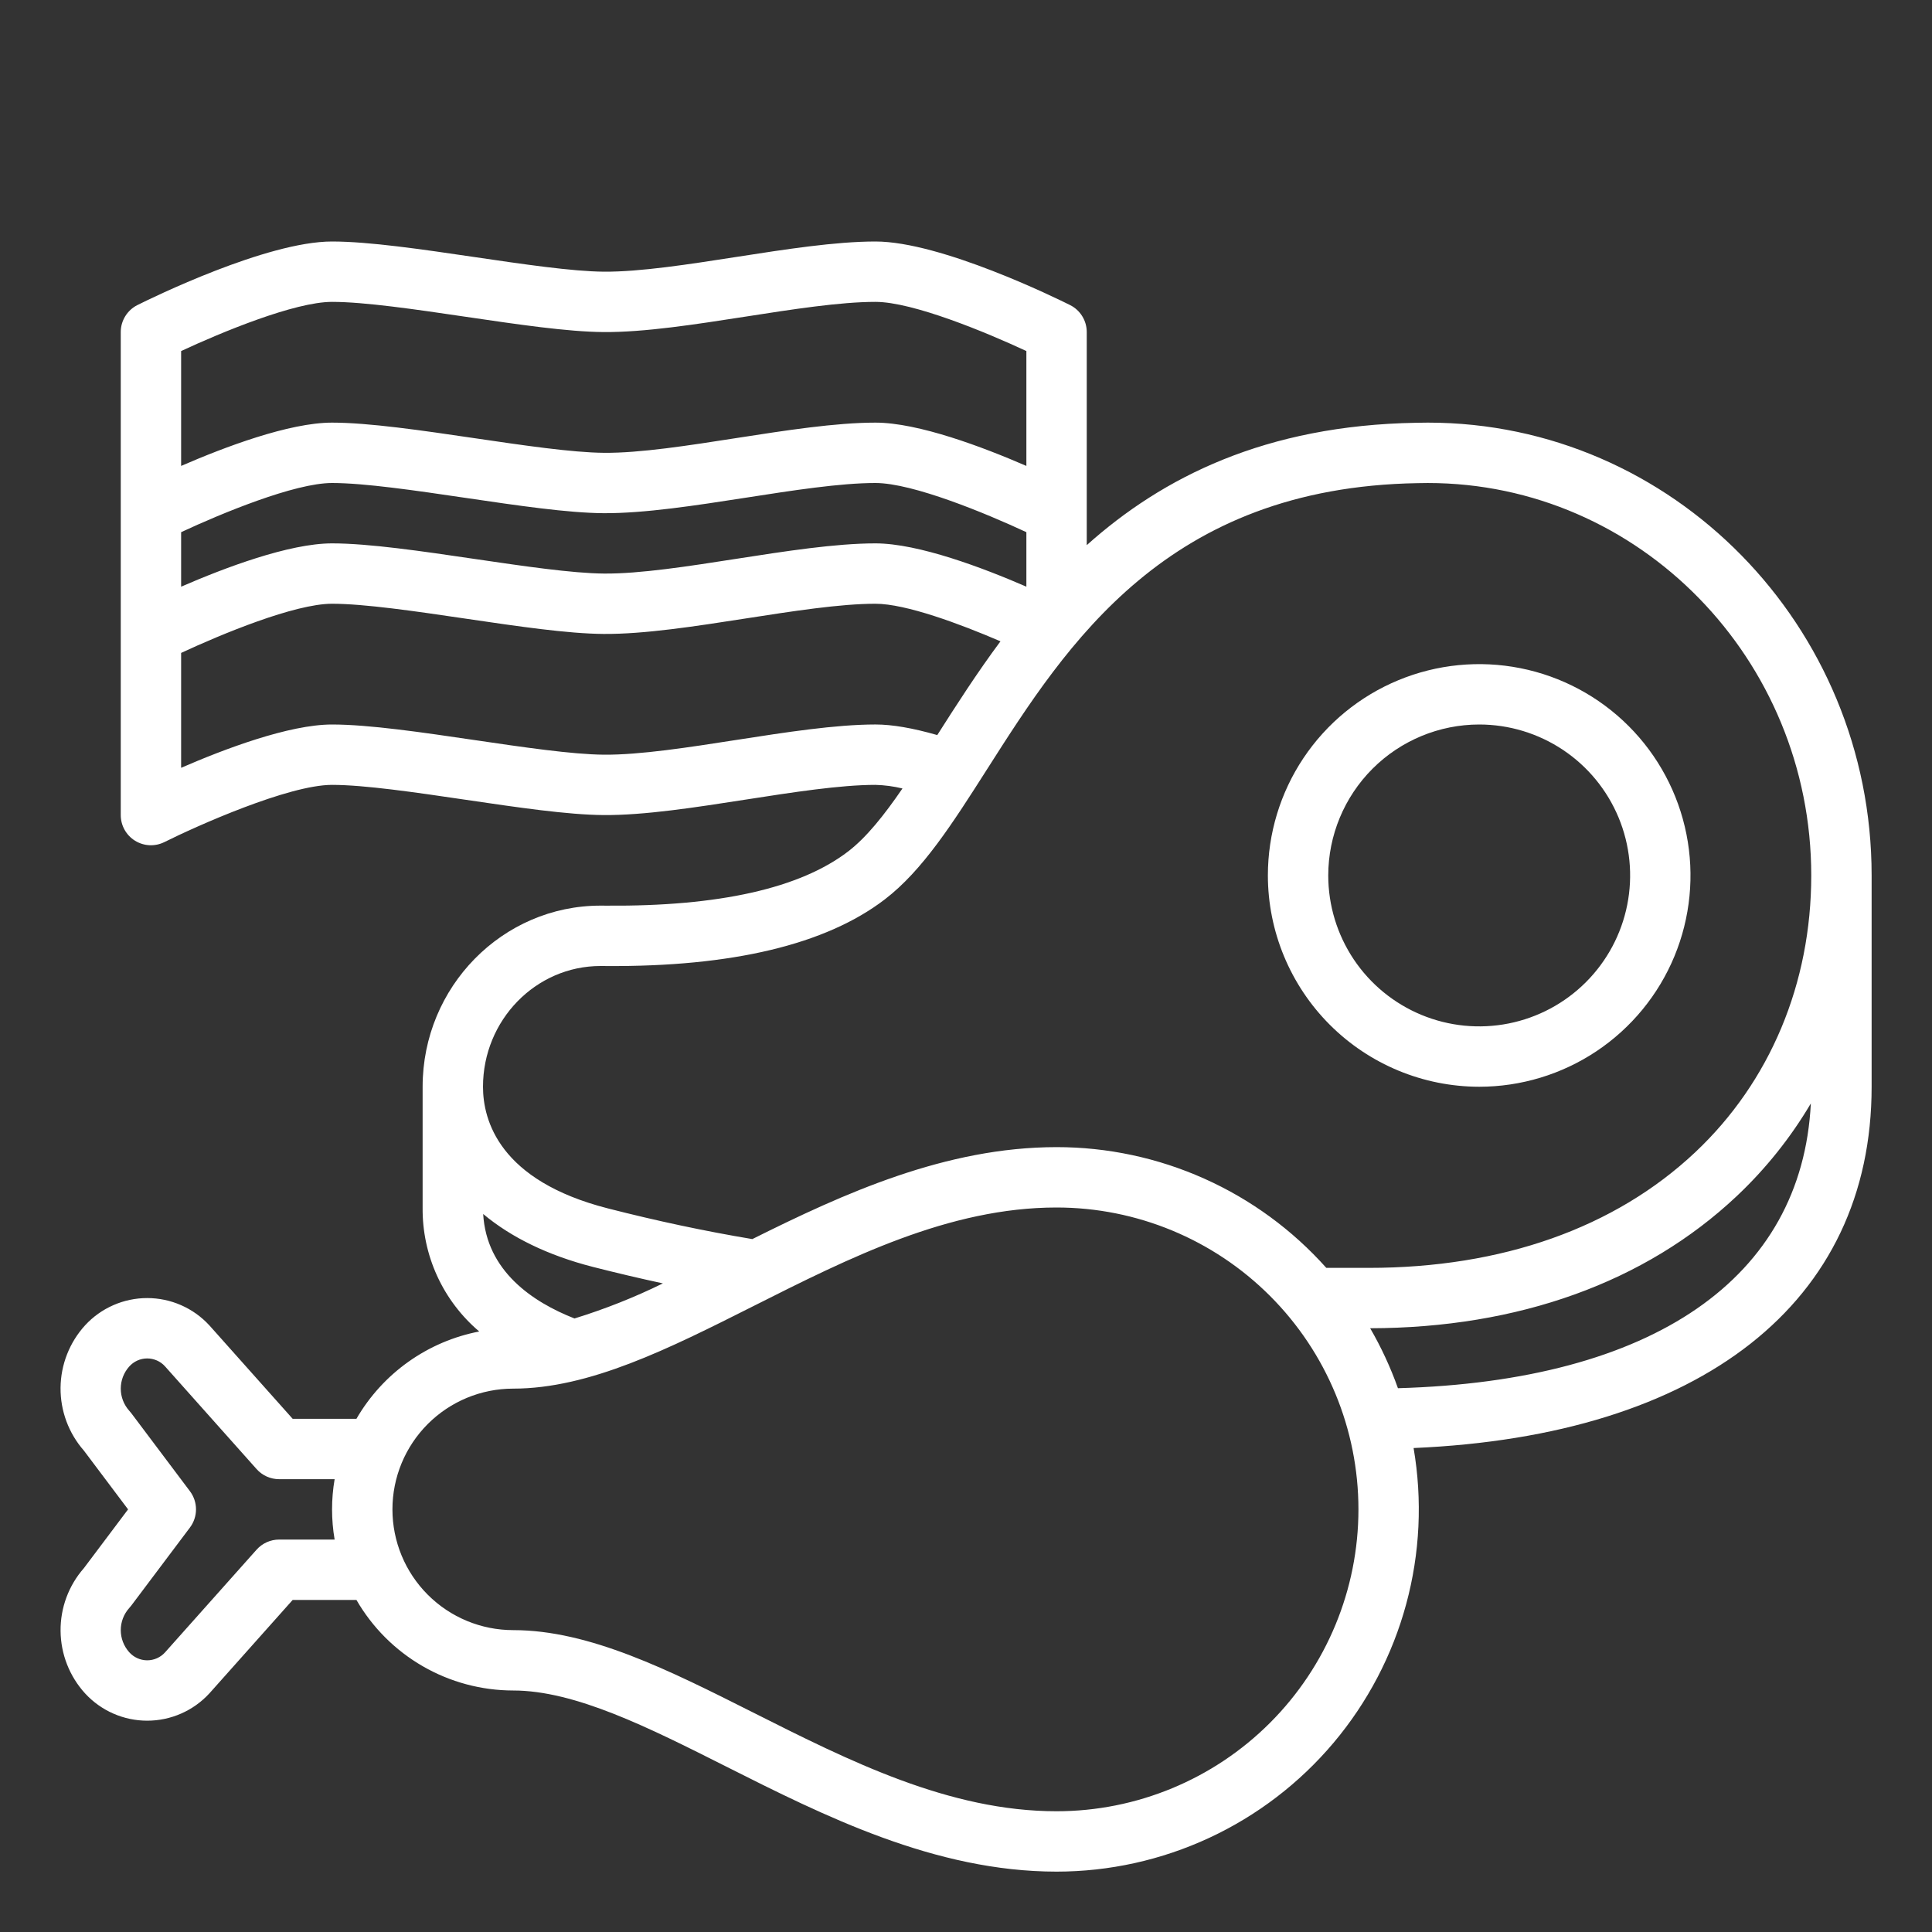 <svg width="128" height="128" viewBox="0 0 128 128" fill="none" xmlns="http://www.w3.org/2000/svg">
<rect x="0" y="0" width="128" height="128" fill="#333333" stroke="none"/>
<path d="M94.596 28C94.336 28 94.076 28.004 93.837 28.01C83.832 28.178 77.017 31.625 72 36.118V22C72 21.629 71.897 21.265 71.701 20.949C71.506 20.633 71.227 20.377 70.894 20.211C70.032 19.78 62.347 16 58 16C55.362 16 52.028 16.519 48.804 17.02C45.653 17.511 42.389 18.017 40.015 18C37.919 17.985 34.615 17.498 31.42 17.028C27.988 16.523 24.439 16 22 16C17.653 16 9.968 19.78 9.105 20.211C8.773 20.377 8.494 20.633 8.299 20.949C8.103 21.265 8 21.629 8 22V54C8 54.341 8.087 54.676 8.253 54.974C8.419 55.272 8.658 55.522 8.948 55.701C9.238 55.88 9.569 55.983 9.91 55.998C10.25 56.013 10.589 55.941 10.894 55.789C13.004 54.735 19.112 52 22 52C24.146 52 27.548 52.5 30.837 52.985C34.321 53.498 37.612 53.983 39.985 54C42.691 54.023 46.11 53.487 49.419 52.973C52.493 52.495 55.671 52 58 52C58.604 52.016 59.204 52.096 59.791 52.238C58.575 54.011 57.409 55.477 56.188 56.413C53.008 58.85 47.633 60.059 40.193 60.002C40.034 60.002 39.898 60 39.787 60C33.287 60 28 65.383 28 72V80C27.983 81.561 28.31 83.106 28.958 84.526C29.606 85.946 30.56 87.205 31.75 88.215C30.059 88.54 28.457 89.226 27.054 90.224C25.65 91.222 24.477 92.51 23.614 94H19.39L13.9 87.841L13.865 87.803C13.341 87.234 12.706 86.781 11.998 86.471C11.29 86.16 10.526 86 9.753 86C8.98 86 8.215 86.16 7.508 86.471C6.8 86.781 6.164 87.234 5.64 87.803C4.607 88.934 4.027 90.407 4.012 91.94C3.997 93.472 4.548 94.956 5.559 96.108L8.485 100L5.559 103.892C4.548 105.043 3.997 106.528 4.013 108.06C4.028 109.593 4.607 111.066 5.641 112.197C6.165 112.766 6.801 113.219 7.508 113.529C8.216 113.84 8.981 114 9.754 114C10.526 114 11.291 113.84 11.999 113.529C12.707 113.219 13.342 112.766 13.866 112.197L13.901 112.159L19.39 106H23.615C24.668 107.823 26.181 109.337 28.004 110.39C29.827 111.443 31.895 111.998 34 112C38.105 112 42.96 114.445 48.1 117.033C54.586 120.299 61.938 124 70 124C73.496 123.999 76.949 123.235 80.118 121.761C83.288 120.287 86.097 118.139 88.35 115.466C90.603 112.793 92.245 109.661 93.161 106.288C94.077 102.914 94.245 99.382 93.654 95.936C112.722 95.115 124 86.3 124 72V58C124 41.458 110.809 28 94.596 28ZM18.493 102C18.211 102 17.932 102.06 17.675 102.175C17.418 102.29 17.188 102.459 17 102.669L10.934 109.475C10.784 109.641 10.6 109.774 10.395 109.865C10.189 109.955 9.967 110.001 9.743 110C9.518 109.998 9.297 109.949 9.093 109.856C8.888 109.763 8.706 109.628 8.558 109.46C8.199 109.058 8.001 108.538 8.001 108C8.001 107.461 8.199 106.942 8.558 106.54C8.608 106.487 8.654 106.431 8.698 106.373L12.585 101.202C12.845 100.855 12.986 100.433 12.986 100C12.986 99.567 12.845 99.145 12.585 98.798L8.698 93.627C8.654 93.569 8.608 93.513 8.558 93.46C8.199 93.058 8.001 92.538 8.001 92C8.001 91.461 8.199 90.942 8.558 90.54C8.706 90.372 8.888 90.237 9.093 90.143C9.297 90.05 9.518 90.001 9.743 90C9.967 89.999 10.189 90.045 10.395 90.135C10.6 90.225 10.784 90.358 10.934 90.525L17 97.331C17.188 97.541 17.418 97.71 17.675 97.825C17.932 97.94 18.211 98 18.493 98H22.17C21.943 99.324 21.943 100.676 22.17 102H18.493ZM12 35.258C14.656 34.021 19.517 32 22 32C24.146 32 27.548 32.5 30.837 32.985C34.321 33.498 37.612 33.983 39.985 34C42.691 34.017 46.11 33.487 49.419 32.973C52.493 32.495 55.671 32 58 32C60.483 32 65.344 34.021 68 35.258V38.869C65.144 37.628 60.853 36 58 36C55.362 36 52.028 36.519 48.804 37.02C45.653 37.511 42.389 38.022 40.015 38C37.919 37.985 34.615 37.498 31.42 37.028C27.988 36.523 24.439 36 22 36C19.147 36 14.856 37.628 12 38.87V35.258ZM22 20C24.146 20 27.548 20.5 30.837 20.985C34.321 21.498 37.612 21.983 39.985 22C42.691 22.023 46.11 21.487 49.419 20.973C52.493 20.494 55.671 20 58 20C60.483 20 65.344 22.021 68 23.258V30.869C65.144 29.628 60.853 28 58 28C55.362 28 52.028 28.519 48.804 29.02C45.653 29.511 42.389 30.023 40.015 30C37.919 29.985 34.615 29.498 31.42 29.028C27.988 28.523 24.439 28 22 28C19.147 28 14.856 29.628 12 30.869V23.258C14.656 22.021 19.517 20 22 20ZM48.804 49.02C45.653 49.511 42.389 50.02 40.015 50C37.919 49.985 34.615 49.498 31.42 49.028C27.988 48.523 24.439 48 22 48C19.147 48 14.856 49.628 12 50.869V43.258C14.656 42.021 19.517 40 22 40C24.146 40 27.548 40.5 30.837 40.985C34.321 41.498 37.612 41.983 39.985 42C42.691 42.022 46.11 41.487 49.419 40.973C52.493 40.495 55.671 40 58 40C60.012 40 63.587 41.328 66.284 42.489C64.71 44.606 63.35 46.733 62.097 48.7C60.456 48.231 59.109 47.999 58 47.999C55.362 48 52.028 48.519 48.804 49.02ZM39.787 64C39.89 64 40.016 64 40.162 64.002C48.501 64.06 54.717 62.579 58.62 59.587C61.125 57.668 63.106 54.559 65.4 50.959C70.7 42.641 77.297 32.288 93.923 32.01C94.146 32.004 94.37 32.001 94.595 32.001C108.604 32 120 43.663 120 58C120 65.161 117.269 71.675 112.31 76.343C106.988 81.352 99.509 84 90.681 84H87.872C85.625 81.483 82.871 79.468 79.791 78.09C76.711 76.711 73.374 75.999 70 76C62.65 76 55.893 79.075 49.843 82.093C46.706 81.568 43.573 80.903 40.282 80.062C33.075 78.222 32 74.221 32 72C32 67.589 35.493 64 39.787 64ZM38.062 87.352C35.271 86.257 32.229 84.201 32.012 80.43C33.862 81.98 36.312 83.177 39.291 83.938C40.863 84.339 42.4 84.7 43.919 85.028C42.031 85.955 40.072 86.732 38.062 87.352ZM70 120C62.888 120 56.285 116.675 49.9 113.46C44.323 110.652 39.056 108 34 108C31.878 108 29.843 107.157 28.343 105.657C26.843 104.157 26 102.122 26 100C26 97.878 26.843 95.843 28.343 94.343C29.843 92.843 31.878 92 34 92C39.056 92 44.323 89.348 49.9 86.54C56.285 83.325 62.888 80 70 80C75.304 80 80.391 82.107 84.142 85.858C87.893 89.609 90 94.696 90 100C90 105.304 87.893 110.391 84.142 114.142C80.391 117.893 75.304 120 70 120ZM92.617 91.972C92.127 90.594 91.511 89.265 90.778 88C100.603 87.98 108.994 84.958 115.053 79.256C116.974 77.448 118.631 75.378 119.973 73.106C119.386 84.696 109.52 91.494 92.617 91.972Z" fill="white"/>
<path d="M98 72C100.769 72 103.476 71.179 105.778 69.641C108.08 68.102 109.875 65.916 110.934 63.358C111.994 60.799 112.271 57.984 111.731 55.269C111.191 52.553 109.857 50.058 107.899 48.1C105.942 46.143 103.447 44.809 100.731 44.269C98.016 43.729 95.201 44.006 92.642 45.066C90.084 46.125 87.898 47.92 86.359 50.222C84.821 52.524 84 55.231 84 58C84.004 61.712 85.481 65.27 88.105 67.895C90.73 70.519 94.288 71.996 98 72ZM98 48C99.978 48 101.911 48.587 103.556 49.685C105.2 50.784 106.482 52.346 107.239 54.173C107.996 56 108.194 58.011 107.808 59.951C107.422 61.891 106.47 63.673 105.071 65.071C103.673 66.47 101.891 67.422 99.951 67.808C98.011 68.194 96 67.996 94.173 67.239C92.346 66.482 90.784 65.2 89.685 63.556C88.587 61.911 88 59.978 88 58C88.003 55.349 89.058 52.807 90.932 50.932C92.807 49.057 95.349 48.003 98 48Z" fill="white"/>
</svg>
